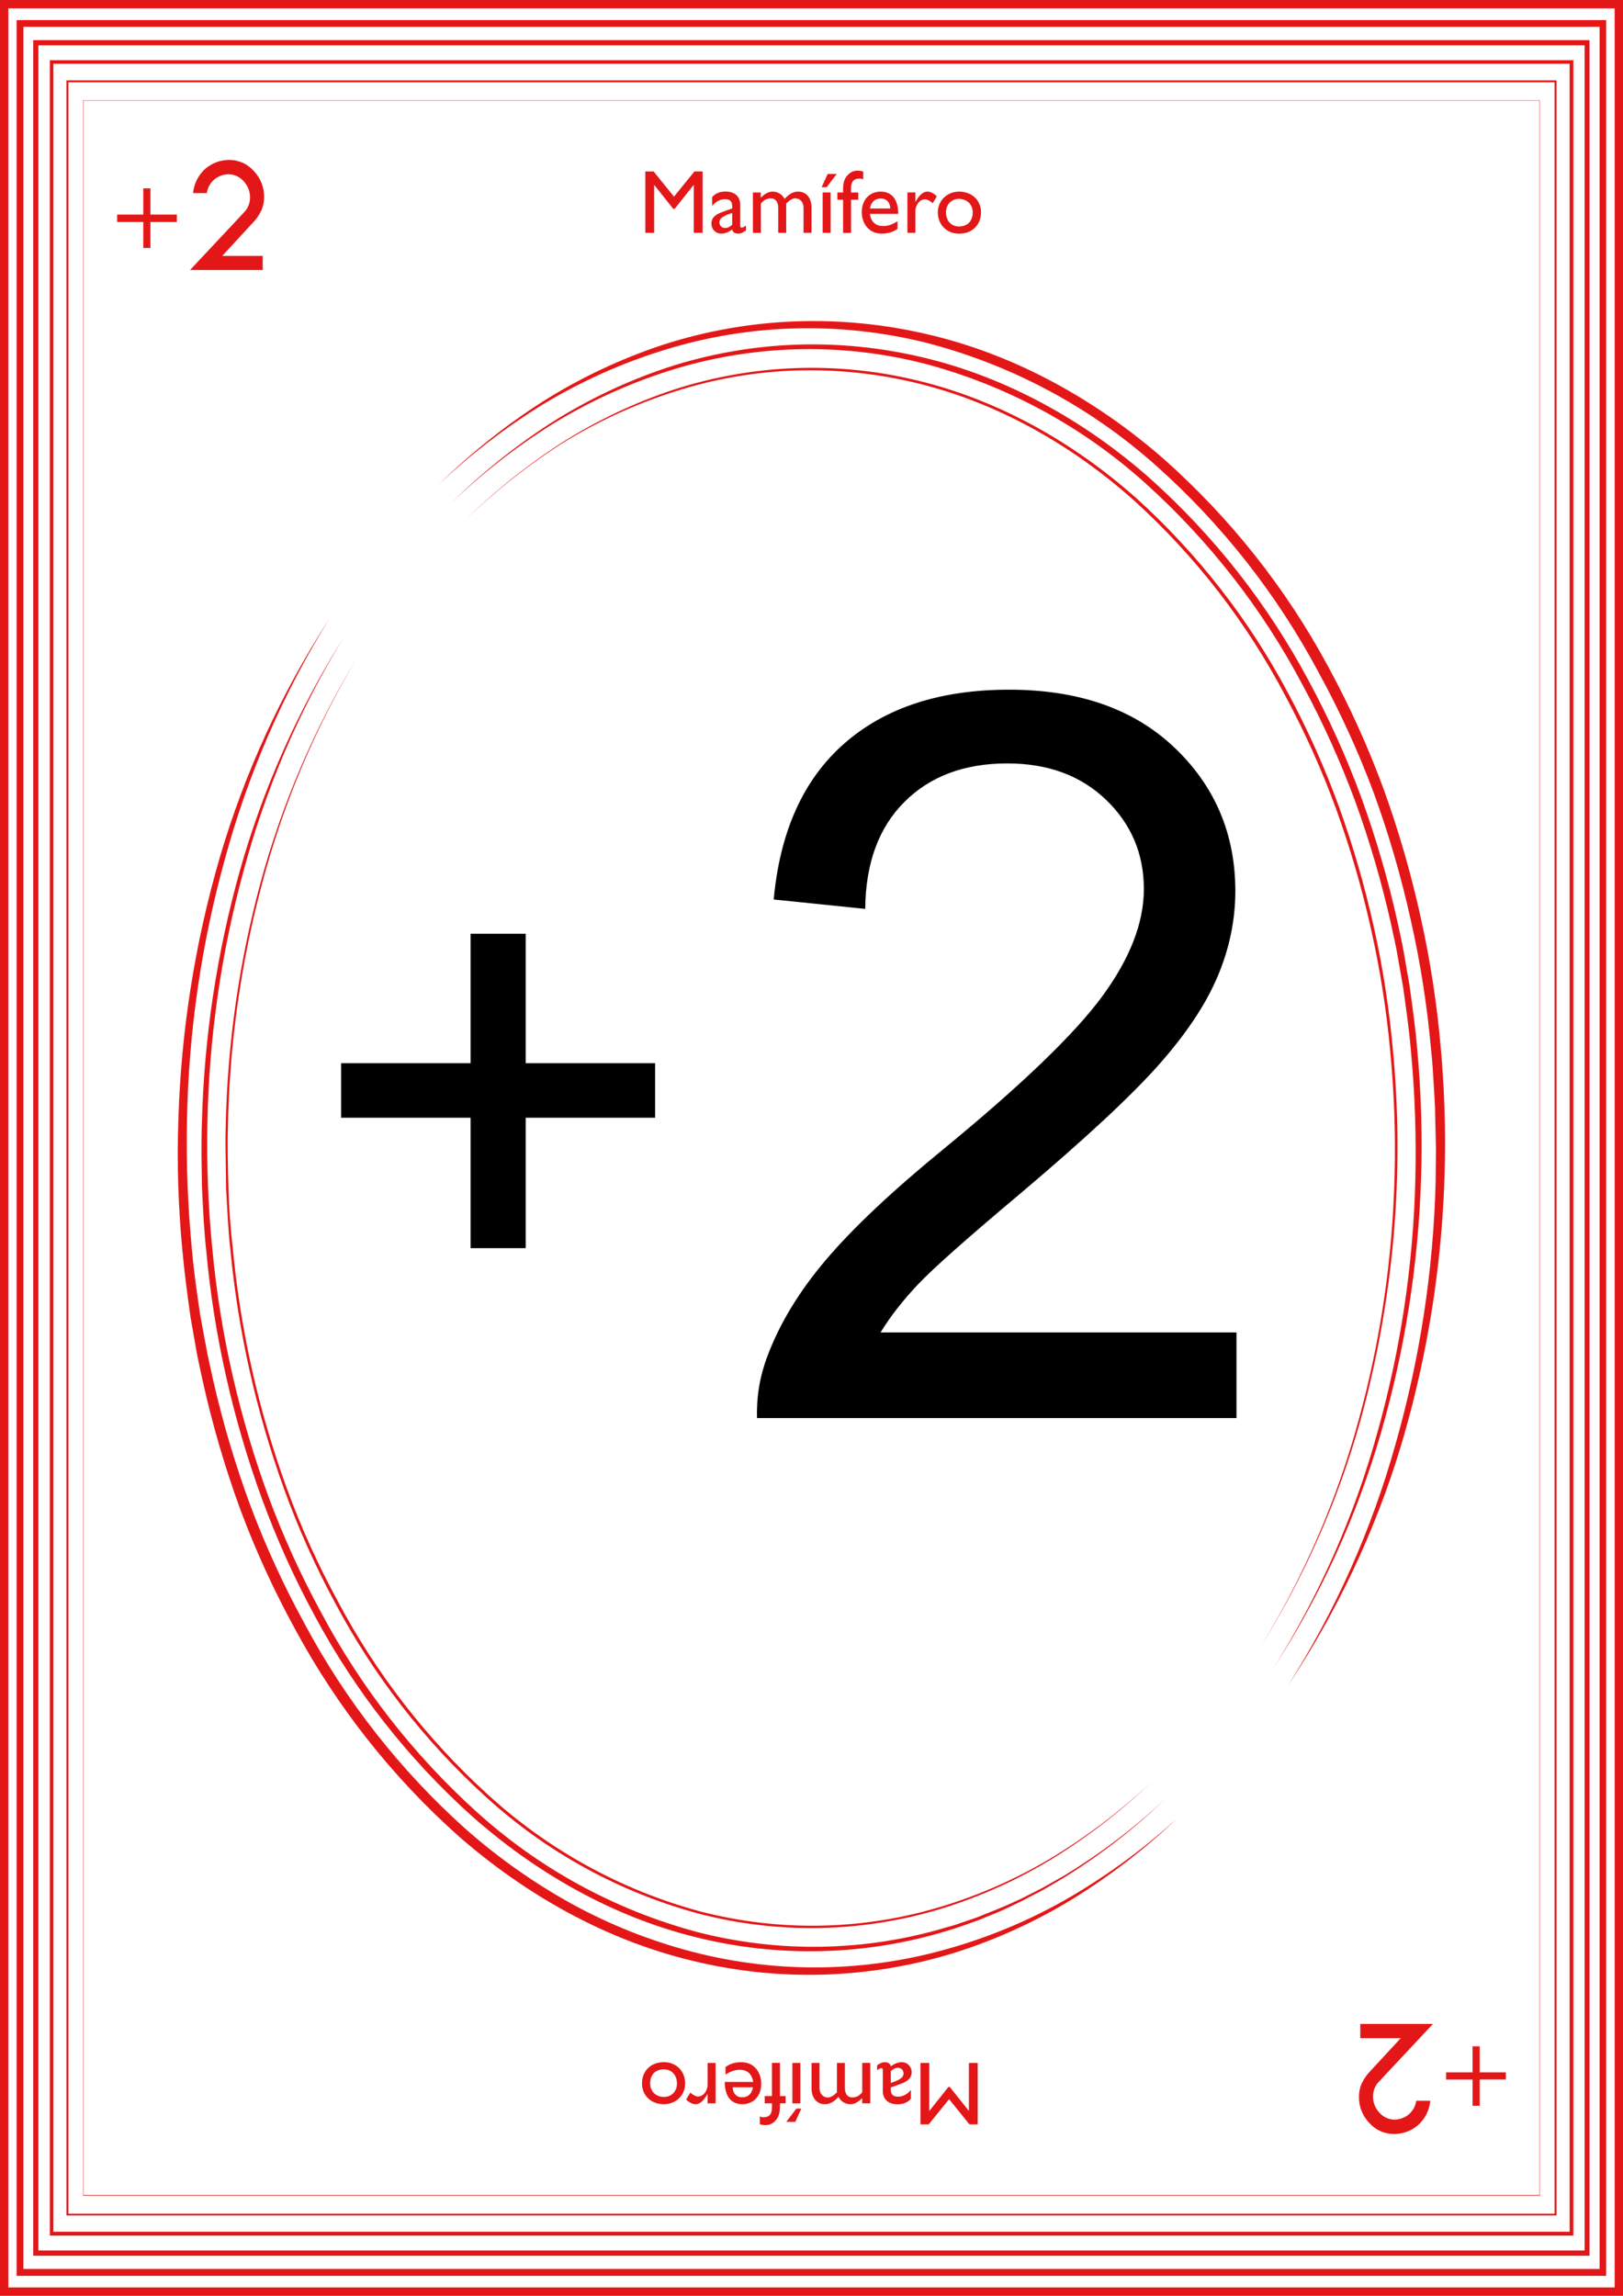 <?xml version="1.0" encoding="utf-8"?>
<!-- Generator: Adobe Illustrator 21.1.0, SVG Export Plug-In . SVG Version: 6.00 Build 0)  -->
<svg version="1.1" id="ZooUno" xmlns="http://www.w3.org/2000/svg" xmlns:xlink="http://www.w3.org/1999/xlink" x="0px" y="0px"
	 viewBox="0 0 270.58 382.68" style="enable-background:new 0 0 270.58 382.68;" xml:space="preserve">
<style type="text/css">
	.st0{fill:#E41718;}
	.st1{enable-background:new    ;}
</style>
<title>ZooUno Fields Cartas Finais pra Lari</title>
<g id="Final_Cards">
	<g id="Mamíferos">
		<g id="Mamíferos-2">
			<g id="_2_3">
				<path class="st0" d="M73.05,80.84c5.29-5.2,11.09-9.83,17.33-13.84c6.28-3.98,13.03-7.17,20.09-9.51
					c7.09-2.3,14.47-3.62,21.92-3.91c7.46-0.29,14.92,0.43,22.19,2.13c14.58,3.37,28,10.86,39.24,20.62
					c11.2,9.89,20.56,21.69,27.64,34.84c3.55,6.54,6.63,13.33,9.2,20.32c2.53,7,4.6,14.15,6.19,21.42c1.62,7.25,2.74,14.6,3.37,22
					c1.98,22.25-0.28,44.68-6.66,66.09c-4.29,14.21-10.66,27.71-18.91,40.06c7.96-12.48,14.02-26.06,18-40.32
					c4.06-14.2,6.3-28.85,6.69-43.61l0.06-5.53l-0.13-5.52c0-1.85-0.16-3.68-0.26-5.52s-0.21-3.68-0.42-5.51
					c-0.65-7.34-1.79-14.63-3.42-21.81c-1.59-7.17-3.65-14.24-6.17-21.14c-2.57-6.88-5.63-13.56-9.16-20
					c-6.93-13.01-16.11-24.69-27.12-34.5c-11-9.81-24.19-16.84-38.47-20.51c-7.14-1.76-14.47-2.55-21.82-2.35
					c-7.36,0.21-14.66,1.42-21.69,3.6c-7.05,2.17-13.8,5.2-20.12,9C84.31,71.22,78.43,75.75,73.05,80.84z"/>
				<path class="st0" d="M54.91,103.14c-7.72,12.45-13.6,25.97-17.43,40.11c-3.9,14.09-6.01,28.61-6.3,43.22
					c-0.16,7.29,0.12,14.59,0.82,21.85c0.31,3.63,0.85,7.24,1.37,10.85l1,5.38c0.31,1.79,0.76,3.56,1.13,5.34
					c1.61,7.11,3.68,14.1,6.2,20.94c2.55,6.82,5.59,13.45,9.09,19.84c6.87,12.86,15.94,24.42,26.79,34.15
					c5.45,4.82,11.4,9.02,17.77,12.54c6.37,3.49,13.15,6.17,20.18,8c14.17,3.66,29.06,3.42,43.1-0.7
					c7.01-2.03,13.75-4.92,20.05-8.61c6.3-3.71,12.21-8.07,17.61-13c-5.31,5.07-11.14,9.57-17.38,13.43
					c-6.27,3.84-12.98,6.9-20,9.09c-14.19,4.35-29.29,4.77-43.69,1.21c-14.4-3.48-27.63-11-38.72-20.68
					c-11.04-9.83-20.28-21.52-27.3-34.54c-3.55-6.47-6.63-13.2-9.2-20.12c-2.52-6.92-4.59-13.99-6.19-21.18
					c-0.37-1.8-0.81-3.59-1.12-5.4l-0.95-5.44c-0.5-3.64-1-7.28-1.33-10.95c-0.7-7.31-0.93-14.66-0.67-22
					c0.46-14.72,2.77-29.33,6.88-43.47C40.75,128.9,46.91,115.47,54.91,103.14z"/>
				<path class="st0" d="M75.2,83.87c5.1-5.04,10.71-9.53,16.73-13.42c6.07-3.85,12.58-6.94,19.4-9.21
					c6.84-2.22,13.96-3.5,21.15-3.78c7.2-0.27,14.4,0.45,21.41,2.12c14,3.32,27,10.61,37.75,20.09
					c10.75,9.61,19.72,21.03,26.51,33.75c3.42,6.32,6.38,12.89,8.85,19.64c2.44,6.76,4.45,13.66,6,20.68
					c0.36,1.76,0.79,3.5,1.08,5.27l0.92,5.31c0.48,3.56,1,7.11,1.28,10.69c0.66,7.15,0.87,14.33,0.63,21.51
					c-0.46,14.35-2.71,28.59-6.7,42.39c-4.01,13.8-10.01,26.94-17.81,39c7.61-12.13,13.42-25.31,17.23-39.12
					c3.86-13.76,5.99-27.96,6.33-42.25c0.17-7.14-0.07-14.27-0.74-21.38c-0.29-3.56-0.81-7.09-1.3-10.62l-0.93-5.27
					c-0.28-1.76-0.73-3.49-1.08-5.24c-1.56-6.96-3.56-13.82-6-20.52c-2.48-6.7-5.43-13.22-8.84-19.51
					c-6.69-12.61-15.55-23.95-26.17-33.5c-10.62-9.56-23.39-16.42-37.23-20c-13.9-3.47-28.5-3.02-42.16,1.31
					c-6.81,2.16-13.33,5.15-19.42,8.89C86.02,74.5,80.36,78.91,75.2,83.87z"/>
				<path class="st0" d="M57.21,106.38c-7.37,12.11-12.97,25.21-16.63,38.9c-3.72,13.65-5.73,27.71-6,41.86
					c-0.14,7.06,0.13,14.12,0.83,21.15c0.66,7.03,1.78,14.01,3.35,20.89c1.57,6.88,3.57,13.66,6,20.29
					c2.45,6.61,5.37,13.04,8.74,19.24c6.63,12.48,15.38,23.71,25.85,33.2c10.48,9.52,23.07,16.4,36.74,20.09
					c13.72,3.57,28.16,3.32,41.74-0.75l1.27-0.36l1.26-0.43l2.5-0.85l2.47-1c0.82-0.31,1.64-0.65,2.44-1l2.41-1.09l2.37-1.2
					c1.59-0.77,3.09-1.7,4.64-2.55c6.07-3.66,11.74-7.94,16.93-12.77c-5.12,4.91-10.75,9.26-16.78,13c-1.53,0.88-3,1.84-4.62,2.63
					l-2.36,1.24L168,318c-0.8,0.39-1.61,0.74-2.44,1.07l-2.46,1l-2.51,0.89l-1.26,0.44l-1.27,0.39
					c-13.69,4.21-28.26,4.58-42.15,1.09c-13.86-3.43-26.58-10.73-37.23-20.15c-10.61-9.54-19.49-20.85-26.23-33.43
					c-3.39-6.25-6.31-12.74-8.76-19.42c-2.44-6.68-4.44-13.51-6-20.45c-1.56-6.92-2.67-13.94-3.31-21
					c-0.39-3.53-0.54-7.08-0.71-10.62l-0.08-5.33c0-1.77,0-3.55,0.07-5.32c0.36-14.21,2.49-28.32,6.32-42
					C43.84,131.48,49.65,118.42,57.21,106.38z"/>
				<path class="st0" d="M77.35,86.91c4.92-4.88,10.32-9.23,16.13-13c5.84-3.72,12.12-6.72,18.69-8.91
					c13.25-4.33,27.46-4.86,41-1.52c13.5,3.29,25.9,10.35,36.25,19.54c10.31,9.32,18.9,20.37,25.4,32.65
					c3.28,6.12,6.12,12.47,8.48,19c2.34,6.52,4.27,13.18,5.76,19.95c1.51,6.76,2.56,13.61,3.17,20.51
					c1.95,20.73,0.11,41.63-5.44,61.7c-3.74,13.35-9.37,26.09-16.73,37.83c7.27-11.78,12.8-24.55,16.44-37.91
					c3.67-13.33,5.68-27.07,6-40.89c0.18-6.91-0.07-13.81-0.73-20.69c-0.63-6.88-1.71-13.7-3.23-20.44
					c-1.5-6.74-3.43-13.37-5.78-19.86c-2.37-6.49-5.2-12.79-8.47-18.87c-6.43-12.24-14.96-23.26-25.2-32.55
					c-10.27-9.18-22.59-16.23-36-19.53c-6.7-1.66-13.6-2.38-20.5-2.16c-6.9,0.24-13.74,1.44-20.31,3.57
					c-6.57,2.11-12.86,5.02-18.72,8.67C87.73,77.74,82.3,82.07,77.35,86.91z"/>
				<path class="st0" d="M59.52,109.65c-7.02,11.76-12.35,24.44-15.84,37.68c-3.53,13.22-5.44,26.81-5.68,40.49
					c-0.1,3.42,0,6.83,0.09,10.25s0.35,6.82,0.74,10.21c1.29,13.61,4.32,27,9,39.84c2.34,6.41,5.15,12.64,8.41,18.64
					c6.4,12.1,14.84,23.01,24.95,32.24c10.09,9.28,22.25,16,35.48,19.59c13.28,3.46,27.27,3.18,40.4-0.83
					c6.54-1.99,12.8-4.79,18.65-8.34c5.84-3.57,11.3-7.73,16.28-12.42c-4.93,4.74-10.35,8.95-16.16,12.57
					c-5.83,3.6-12.09,6.46-18.64,8.5c-13.18,4.07-27.23,4.39-40.59,0.94c-13.31-3.57-25.56-10.29-35.72-19.6
					c-10.16-9.25-18.64-20.19-25.08-32.33c-3.25-6.04-6.06-12.3-8.4-18.74c-4.67-12.9-7.7-26.34-9-40
					c-0.38-3.41-0.52-6.83-0.72-10.25c0-3.42-0.17-6.84-0.06-10.26c0.27-13.7,2.2-27.33,5.77-40.56
					C46.99,134.04,52.41,121.37,59.52,109.65z"/>
				<g class="st1">
					<path d="M206.14,222.1v14.27h-79.93c-0.11-3.57,0.47-7.01,1.73-10.31c2.03-5.44,5.29-10.81,9.77-16.08
						c4.48-5.28,10.96-11.38,19.42-18.31c13.14-10.78,22.02-19.31,26.64-25.61c4.62-6.3,6.93-12.25,6.93-17.86
						c0-5.88-2.1-10.85-6.31-14.89s-9.69-6.06-16.46-6.06c-7.15,0-12.87,2.14-17.16,6.43c-4.29,4.29-6.46,10.23-6.52,17.82
						l-15.26-1.57c1.04-11.38,4.98-20.06,11.79-26.02c6.82-5.97,15.97-8.95,27.47-8.95c11.6,0,20.79,3.22,27.55,9.65
						c6.76,6.43,10.15,14.41,10.15,23.92c0,4.84-0.99,9.6-2.97,14.27c-1.98,4.67-5.27,9.6-9.86,14.76
						c-4.59,5.17-12.22,12.26-22.89,21.28c-8.91,7.48-14.63,12.55-17.16,15.22c-2.53,2.67-4.62,5.35-6.27,8.04H206.14z"/>
				</g>
				<g class="st1">
					<path d="M78.45,208.05v-21.74H56.87v-9.09h21.58v-21.58h9.19v21.58h21.58v9.09H87.64v21.74H78.45z"/>
				</g>
				<g class="st1">
					<path class="st0" d="M117.13,38.81h-1.47v-7.96h-0.03l-3.15,3.96h-0.24l-3.15-3.96h-0.03v7.96h-1.47V28.58h1.38l3.39,4.2
						l3.41-4.2h1.37V38.81z"/>
					<path class="st0" d="M124.37,38.42c-0.61,0.4-0.87,0.52-1.29,0.52c-0.58,0-0.9-0.21-1.02-0.69c-0.58,0.46-1.2,0.69-1.81,0.69
						c-0.99,0-1.65-0.78-1.65-1.65c0-1.33,1.21-1.74,2.29-2.13l1.18-0.42v-0.36c0-0.84-0.4-1.18-1.21-1.18
						c-0.73,0-1.48,0.34-2.13,1.11v-1.46c0.53-0.61,1.26-0.92,2.24-0.92c1.37,0,2.44,0.69,2.44,2.22v3.46
						c0,0.25,0.09,0.34,0.26,0.34c0.13,0,0.4-0.13,0.7-0.36V38.42z M122.07,35.48c-1.14,0.39-2.13,0.78-2.13,1.58
						c0,0.55,0.41,0.95,0.96,0.95c0.42,0,0.81-0.21,1.17-0.56V35.48z"/>
					<path class="st0" d="M126.83,32.08v0.88c0.69-0.69,1.33-1.02,1.97-1.02c0.85,0,1.56,0.42,2.01,1.22
						c0.58-0.66,1.29-1.22,2.25-1.22c1.36,0,2.23,1.05,2.23,2.64v4.23h-1.33v-4.17c0-1.02-0.63-1.58-1.39-1.58
						c-0.44-0.01-1.02,0.36-1.5,0.86v4.89h-1.33v-4.18c0-1.09-0.55-1.56-1.21-1.56c-0.67,0-1.13,0.21-1.68,0.86v4.89h-1.33v-6.73
						H126.83z"/>
					<path class="st0" d="M139.49,29l-1.68,2.21h-0.83l1-2.21H139.49z M138.48,38.81h-1.33v-6.73h1.33V38.81z"/>
				</g>
				<g class="st1">
					<path class="st0" d="M143.9,29.89c-0.23-0.09-0.36-0.12-0.6-0.12c-1.08,0-1.42,0.63-1.42,1.67v0.65h1.21v1.2h-1.21v5.54h-1.33
						v-5.54h-0.95v-1.2h0.95v-0.5c0-1.32,0.32-1.95,0.85-2.49c0.57-0.57,1.34-0.84,2.51-0.51V29.89z"/>
				</g>
				<g class="st1">
					<path class="st0" d="M149.63,38.15c-0.81,0.54-1.54,0.79-2.69,0.79c-2.1,0-3.27-1.72-3.27-3.58c0-2.04,1.29-3.42,3.15-3.42
						c1.79,0,2.93,1.22,2.93,3.71h-4.74c0.21,1.33,0.97,2.03,2.26,2.03c0.81,0,1.58-0.3,2.36-0.81V38.15z M148.43,34.76
						c-0.04-1.02-0.63-1.67-1.58-1.67c-1.02,0-1.63,0.6-1.81,1.67H148.43z"/>
				</g>
				<g class="st1">
					<path class="st0" d="M152.61,32.08v1.54h0.03c0.67-1.19,1.32-1.68,1.95-1.68c0.54,0,1.05,0.26,1.6,0.78l-0.7,1.16
						c-0.41-0.39-0.93-0.66-1.25-0.66c-0.92,0-1.63,0.92-1.63,2.07v3.52h-1.33v-6.73H152.61z"/>
				</g>
				<g class="st1">
					<path class="st0" d="M163.55,35.38c0,2.13-1.49,3.57-3.65,3.57c-2.07,0-3.55-1.5-3.55-3.57c0-1.94,1.54-3.44,3.55-3.44
						C162.02,31.94,163.55,33.38,163.55,35.38z M157.71,35.38c0,1.42,0.88,2.37,2.17,2.37c1.41,0,2.29-0.9,2.29-2.35
						c0-1.3-0.96-2.25-2.29-2.25C158.63,33.14,157.71,34.09,157.71,35.38z"/>
				</g>
				<path class="st0" d="M37.05,42.66h6.75V45H31.69l9-9.61c0.64-0.66,0.99-1.53,1-2.45c0.01-1.01-0.37-1.99-1.07-2.73
					c-0.63-0.73-1.55-1.15-2.52-1.16c-0.81,0.01-1.6,0.28-2.25,0.77c-0.75,0.58-1.24,1.43-1.37,2.37h-2.29
					c0.14-1.57,0.88-3.03,2.06-4.08c1.12-0.95,2.54-1.46,4-1.45c1.55,0,3.03,0.67,4.05,1.83c1.13,1.16,1.75,2.72,1.73,4.34
					c0.01,0.76-0.14,1.52-0.44,2.22c-0.39,0.82-0.91,1.56-1.55,2.2L37.05,42.66z"/>
				<path class="st0" d="M19.53,35.77h4.36V31.4h1.19v4.37h4.41V37h-4.41v4.34h-1.19V37h-4.36V35.77z"/>
				<path class="st0" d="M233.53,339.73h-6.75v-2.37h12.12l-9,9.61c-0.64,0.66-0.99,1.53-1,2.45c-0.01,1.01,0.37,1.99,1.07,2.73
					c0.63,0.73,1.55,1.15,2.52,1.16c0.81-0.01,1.6-0.28,2.25-0.77c0.75-0.58,1.24-1.43,1.37-2.37h2.34
					c-0.14,1.57-0.88,3.03-2.06,4.08c-1.13,0.96-2.57,1.48-4.05,1.45c-1.55,0-3.03-0.67-4.05-1.83c-1.13-1.16-1.75-2.72-1.73-4.34
					c-0.01-0.76,0.14-1.52,0.44-2.22c0.39-0.82,0.91-1.56,1.55-2.2L233.53,339.73z"/>
				<path class="st0" d="M251.05,346.62h-4.36V351h-1.19v-4.37h-4.41v-1.2h4.41v-4.34h1.19v4.34h4.36V346.62z"/>
				<g id="Border">
					<g id="Outer_Line">
						<path class="st0" d="M269.19,1.39v379.89H1.39V1.39H269.19 M270.58,0H0v382.68h270.58V0z"/>
					</g>
					<path class="st0" d="M266.68,4.47V378.2H3.9V4.47H266.68 M267.81,3.35H2.77v376h265v-376H267.81z"/>
					<path class="st0" d="M264.18,7.55v367.57H6.4V7.55H264.18 M265.04,6.69H5.54V376H265V6.69H265.04z"/>
					<path class="st0" d="M261.68,10.63V372H8.9V10.63H261.68 M262.27,10.04H8.31v362.6h254V10L262.27,10.04z"/>
					<path class="st0" d="M259.17,13.71V369H11.41V13.71H259.17 M259.5,13.39H11.08v355.9H259.5V13.39z"/>
					<g id="Inner_Line">
						<path class="st0" d="M256.67,16.79v349.09H13.91V16.79H256.67 M256.73,16.73H13.85V366h242.88
							C256.73,366,256.73,16.73,256.73,16.73z"/>
					</g>
				</g>
				<g class="st1">
					<path class="st0" d="M153.46,343.87h1.47v7.96h0.03l3.15-3.96h0.24l3.15,3.96h0.03v-7.96H163v10.23h-1.38l-3.39-4.2l-3.4,4.2
						h-1.37V343.87z"/>
					<path class="st0" d="M146.21,344.26c0.61-0.4,0.87-0.52,1.29-0.52c0.58,0,0.9,0.21,1.02,0.69c0.59-0.46,1.2-0.69,1.82-0.69
						c0.99,0,1.65,0.78,1.65,1.65c0,1.33-1.21,1.74-2.29,2.13l-1.18,0.42v0.36c0,0.84,0.4,1.18,1.21,1.18
						c0.73,0,1.48-0.34,2.13-1.11v1.46c-0.52,0.61-1.26,0.92-2.23,0.92c-1.37,0-2.45-0.69-2.45-2.22v-3.46
						c0-0.25-0.09-0.34-0.25-0.34c-0.13,0-0.41,0.13-0.7,0.36V344.26z M148.51,347.2c1.14-0.39,2.13-0.78,2.13-1.58
						c0-0.55-0.4-0.95-0.96-0.95c-0.42,0-0.81,0.21-1.17,0.56V347.2z"/>
					<path class="st0" d="M143.75,350.6v-0.88c-0.69,0.69-1.33,1.02-1.96,1.02c-0.85,0-1.56-0.42-2.01-1.22
						c-0.58,0.66-1.29,1.22-2.25,1.22c-1.37,0-2.23-1.05-2.23-2.64v-4.23h1.33v4.17c0,1.02,0.63,1.58,1.4,1.58
						c0.43,0.01,1.02-0.36,1.5-0.86v-4.89h1.33v4.18c0,1.09,0.55,1.56,1.21,1.56c0.67,0,1.13-0.21,1.68-0.86v-4.89h1.34v6.73H143.75
						z"/>
					<path class="st0" d="M131.09,353.68l1.68-2.21h0.82l-1,2.21H131.09z M132.1,343.87h1.33v6.73h-1.33V343.87z"/>
				</g>
				<g class="st1">
					<path class="st0" d="M126.68,352.79c0.23,0.09,0.36,0.12,0.6,0.12c1.08,0,1.42-0.63,1.42-1.67v-0.65h-1.21v-1.2h1.21v-5.54
						h1.33v5.54h0.95v1.2h-0.95v0.5c0,1.32-0.31,1.95-0.85,2.49c-0.57,0.57-1.33,0.84-2.5,0.51V352.79z"/>
				</g>
				<g class="st1">
					<path class="st0" d="M120.95,344.53c0.81-0.54,1.54-0.79,2.69-0.79c2.1,0,3.27,1.72,3.27,3.58c0,2.04-1.29,3.42-3.15,3.42
						c-1.79,0-2.93-1.22-2.93-3.71h4.74c-0.21-1.33-0.98-2.03-2.27-2.03c-0.81,0-1.57,0.3-2.35,0.81V344.53z M122.15,347.92
						c0.04,1.02,0.63,1.67,1.57,1.67c1.02,0,1.63-0.6,1.81-1.67H122.15z"/>
				</g>
				<g class="st1">
					<path class="st0" d="M117.97,350.6v-1.54h-0.03c-0.67,1.19-1.32,1.68-1.95,1.68c-0.54,0-1.05-0.26-1.6-0.78l0.7-1.16
						c0.41,0.39,0.93,0.66,1.25,0.66c0.92,0,1.63-0.92,1.63-2.07v-3.52h1.33v6.73H117.97z"/>
				</g>
				<g class="st1">
					<path class="st0" d="M107.03,347.3c0-2.13,1.48-3.57,3.65-3.57c2.07,0,3.55,1.5,3.55,3.57c0,1.94-1.54,3.44-3.55,3.44
						C108.56,350.74,107.03,349.3,107.03,347.3z M112.86,347.3c0-1.42-0.89-2.37-2.18-2.37c-1.41,0-2.29,0.9-2.29,2.35
						c0,1.3,0.96,2.25,2.29,2.25C111.95,349.54,112.86,348.59,112.86,347.3z"/>
				</g>
			</g>
		</g>
	</g>
</g>
</svg>

